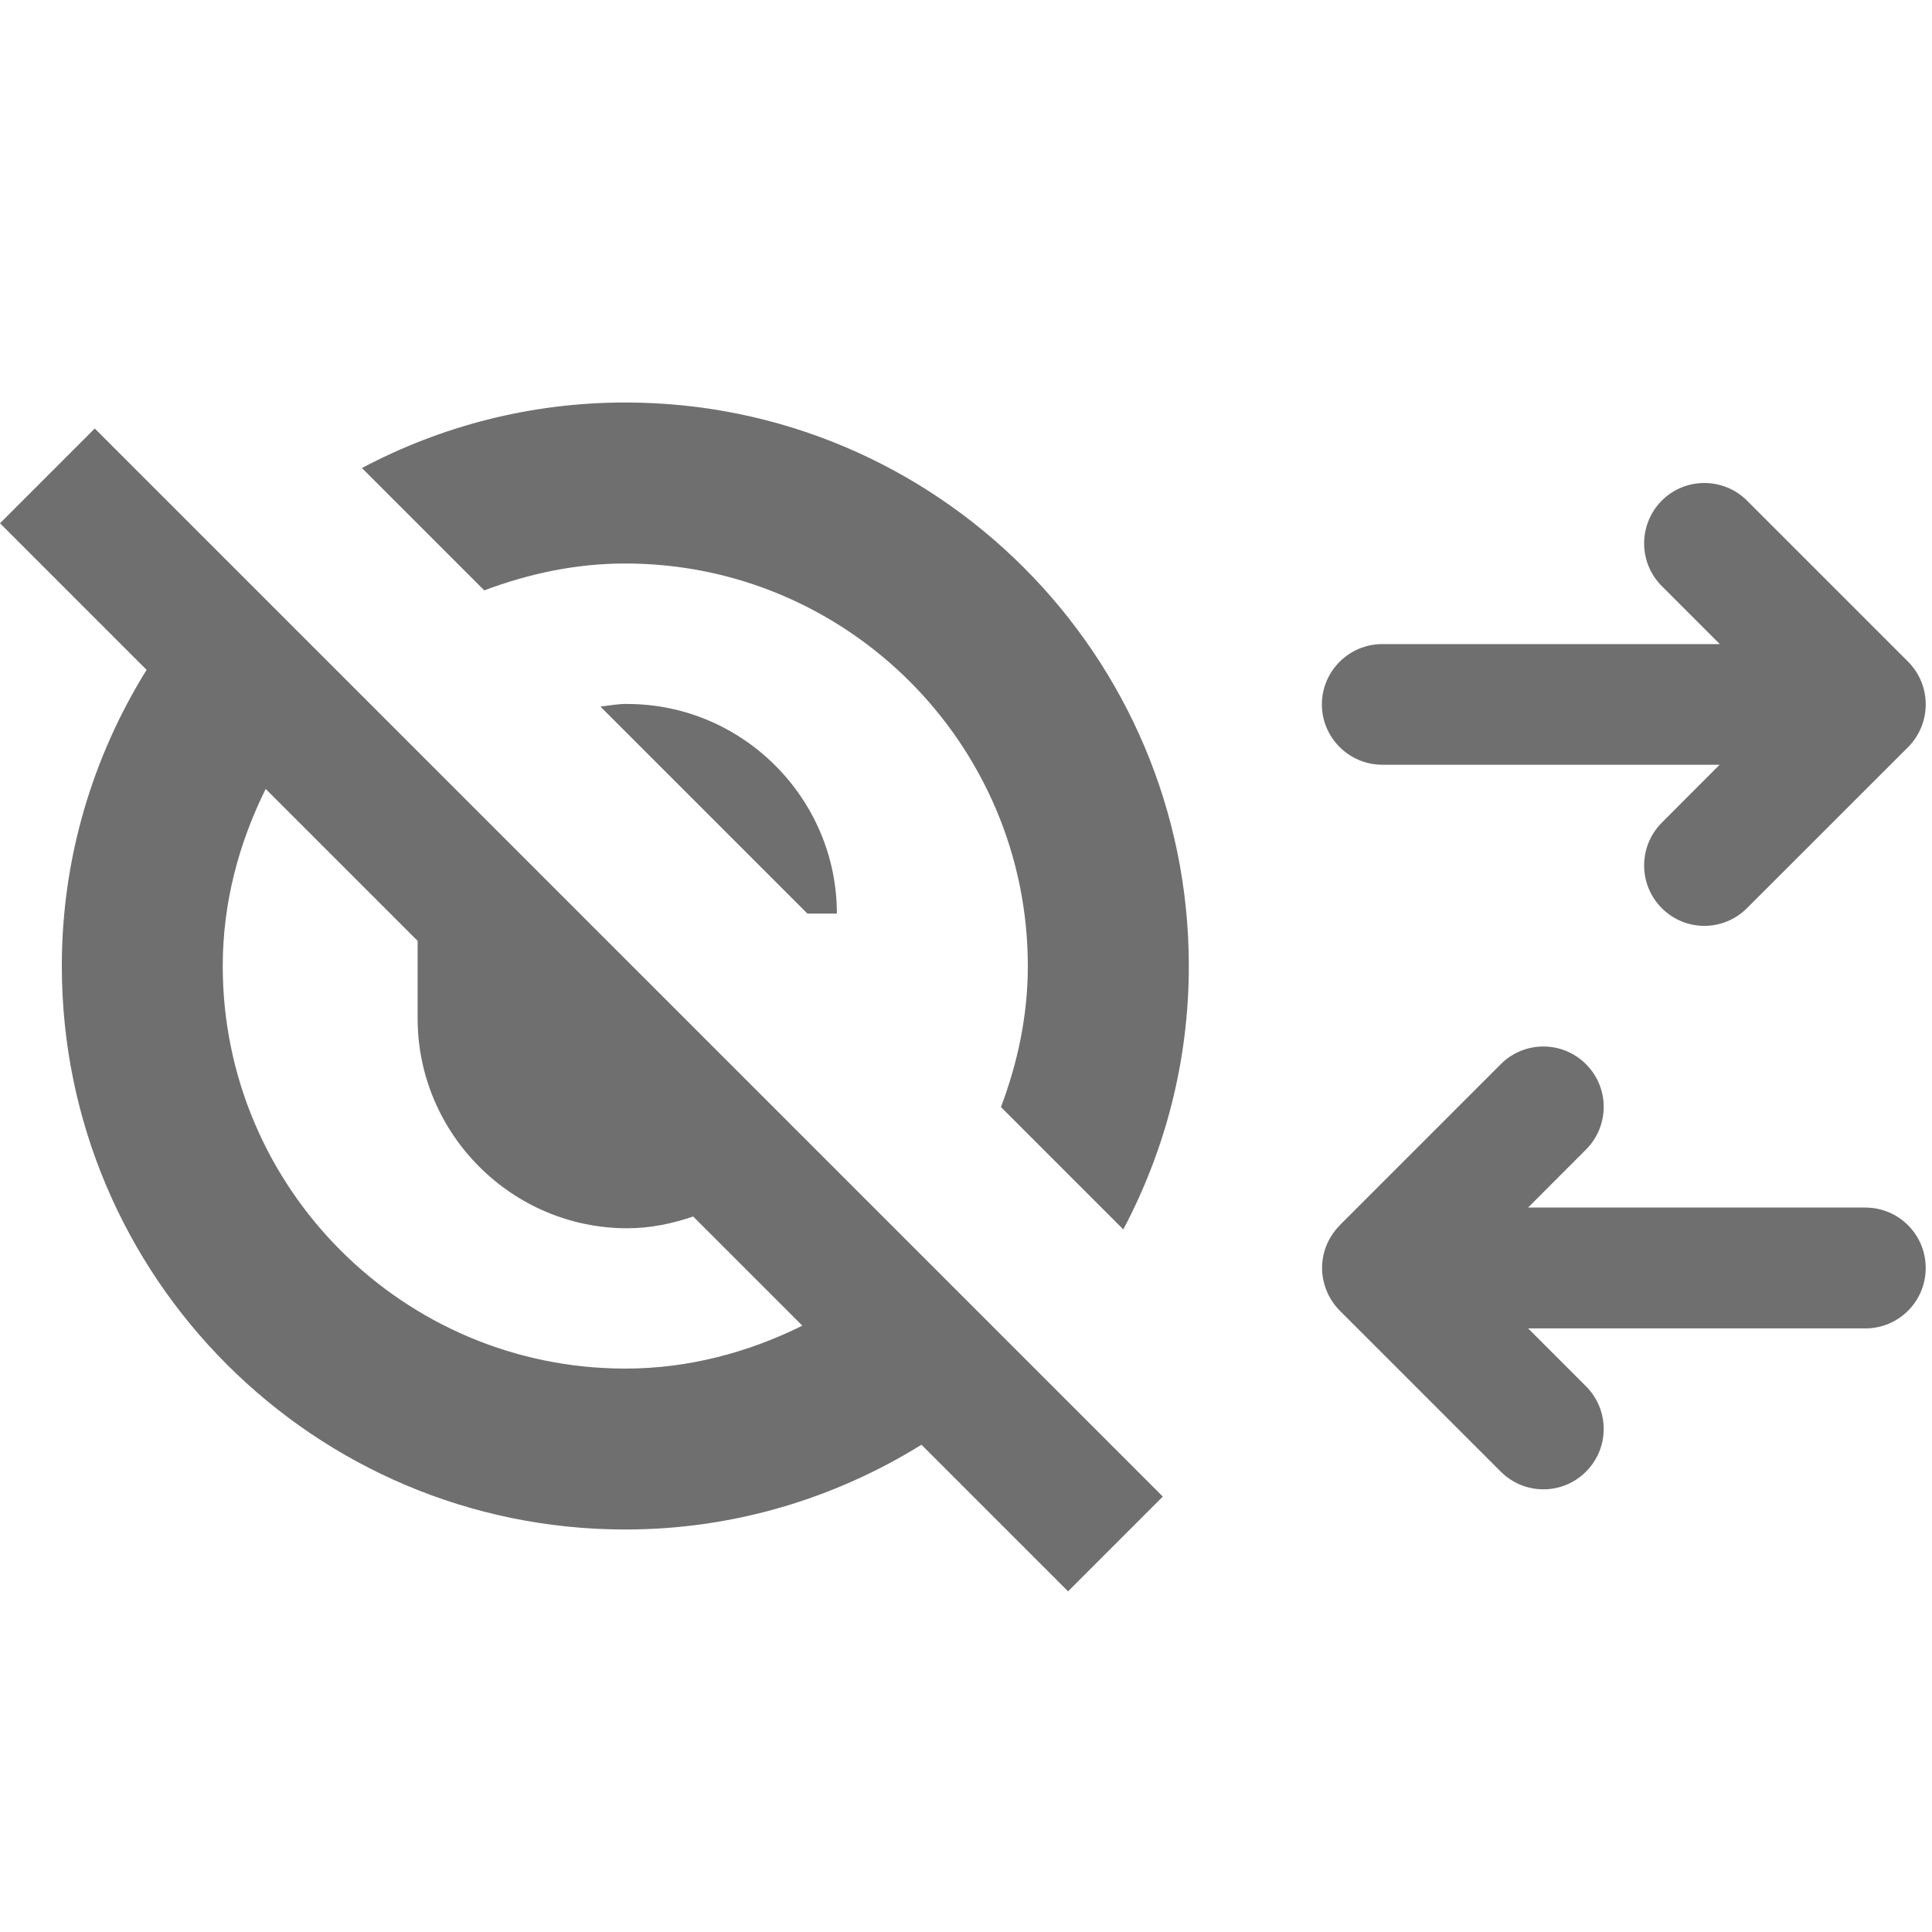 <?xml version="1.0" encoding="UTF-8"?><svg width="576" height="576" version="1.1" viewBox="0 0 576 576" xmlns="http://www.w3.org/2000/svg" xmlns:xlink="http://www.w3.org/1999/xlink"><!--Generated by IJSVG (https://github.com/curthard89/IJSVG)--><g transform="scale(24)"><g fill="none"><g fill="none"><path d="M5,7.2c0.793,0 1.533,-0.203 2.2,-0.533l-1.356,-1.356c-0.259,0.087 -0.532,0.146 -0.819,0.146c-1.433,0 -2.604,-1.172 -2.604,-2.606v-0.964l-1.888,-1.888c-0.33,0.667 -0.533,1.407 -0.533,2.2c0,2.757 2.243,5 5,5Z" transform="translate(2.5, 9.8)"></path><path fill="#6F6F6F" d="M3.272,2c2.757,0 5,2.243 5,5c0,0.619 -0.127,1.205 -0.334,1.752l1.52,1.52c0.518,-0.977 0.814,-2.089 0.814,-3.272c0,-3.866 -3.134,-7 -7,-7c-1.183,0 -2.295,0.296 -3.272,0.814l1.52,1.52c0.547,-0.206 1.133,-0.334 1.752,-0.334Z" transform="translate(4.496, 5)"></path><path fill="#6F6F6F" d="M0.333,0c-0.114,0 -0.223,0.019 -0.333,0.034l2.571,2.571h0.366v-0c0,-1.432 -1.172,-2.604 -2.604,-2.604Z" transform="translate(7.459, 8.744)"></path><path fill="#6F6F6F" d="M0,1.177l1.821,1.821c-0.664,1.07 -1.053,2.328 -1.053,3.679c0,3.866 3.134,7 7,7c1.352,0 2.609,-0.39 3.679,-1.053l1.821,1.821l1.177,-1.177l-13.268,-13.268l-1.177,1.177Zm3.3,3.3l1.888,1.888v0.964c0,1.433 1.171,2.606 2.604,2.606c0.288,0 0.56,-0.058 0.819,-0.146l1.356,1.356c-0.667,0.33 -1.407,0.533 -2.2,0.533c-2.757,0 -5,-2.243 -5,-5c-4.44089e-16,-0.793 0.203,-1.533 0.533,-2.2Z" transform="translate(0, 5.323)"></path><path fill="#6F6F6F" d="M0.751,3.5h4.19l-0.719,0.72c-0.292,0.294 -0.292,0.768 0,1.061c0.292,0.294 0.766,0.294 1.059,0l2.001,-2c0.292,-0.294 0.292,-0.768 0,-1.061l-2.001,-2.001c-0.146,-0.146 -0.337,-0.219 -0.53,-0.219c-0.192,0 -0.383,0.073 -0.529,0.219c-0.292,0.294 -0.292,0.769 0,1.061l0.721,0.721h-4.192c-0.413,0 -0.751,0.336 -0.751,0.749c1e-05,0.414 0.338,0.75 0.751,0.75Z" transform="translate(16.421, 6)"></path><path fill="#6F6F6F" d="M6.769,2h-4.19l0.719,-0.72c0.293,-0.294 0.293,-0.767 0,-1.06c-0.147,-0.147 -0.338,-0.22 -0.53,-0.22c-0.191,0 -0.383,0.073 -0.529,0.22l-2,2c-0.001,0.001 -0.002,0.003 -0.003,0.005c-0.067,0.068 -0.121,0.149 -0.159,0.238c-0.077,0.184 -0.077,0.39 -0,0.574c0.038,0.093 0.094,0.176 0.164,0.246l1.998,1.998c0.146,0.146 0.338,0.22 0.53,0.22c0.192,0 0.384,-0.074 0.529,-0.22c0.293,-0.294 0.293,-0.766 0,-1.06l-0.719,-0.719h4.19c0.414,0 0.749,-0.337 0.749,-0.75c3.55271e-15,-0.415 -0.335,-0.751 -0.749,-0.751Z" transform="translate(16.404, 13)"></path></g><path d="M0,0h24v24h-24Z"></path></g></g></svg>